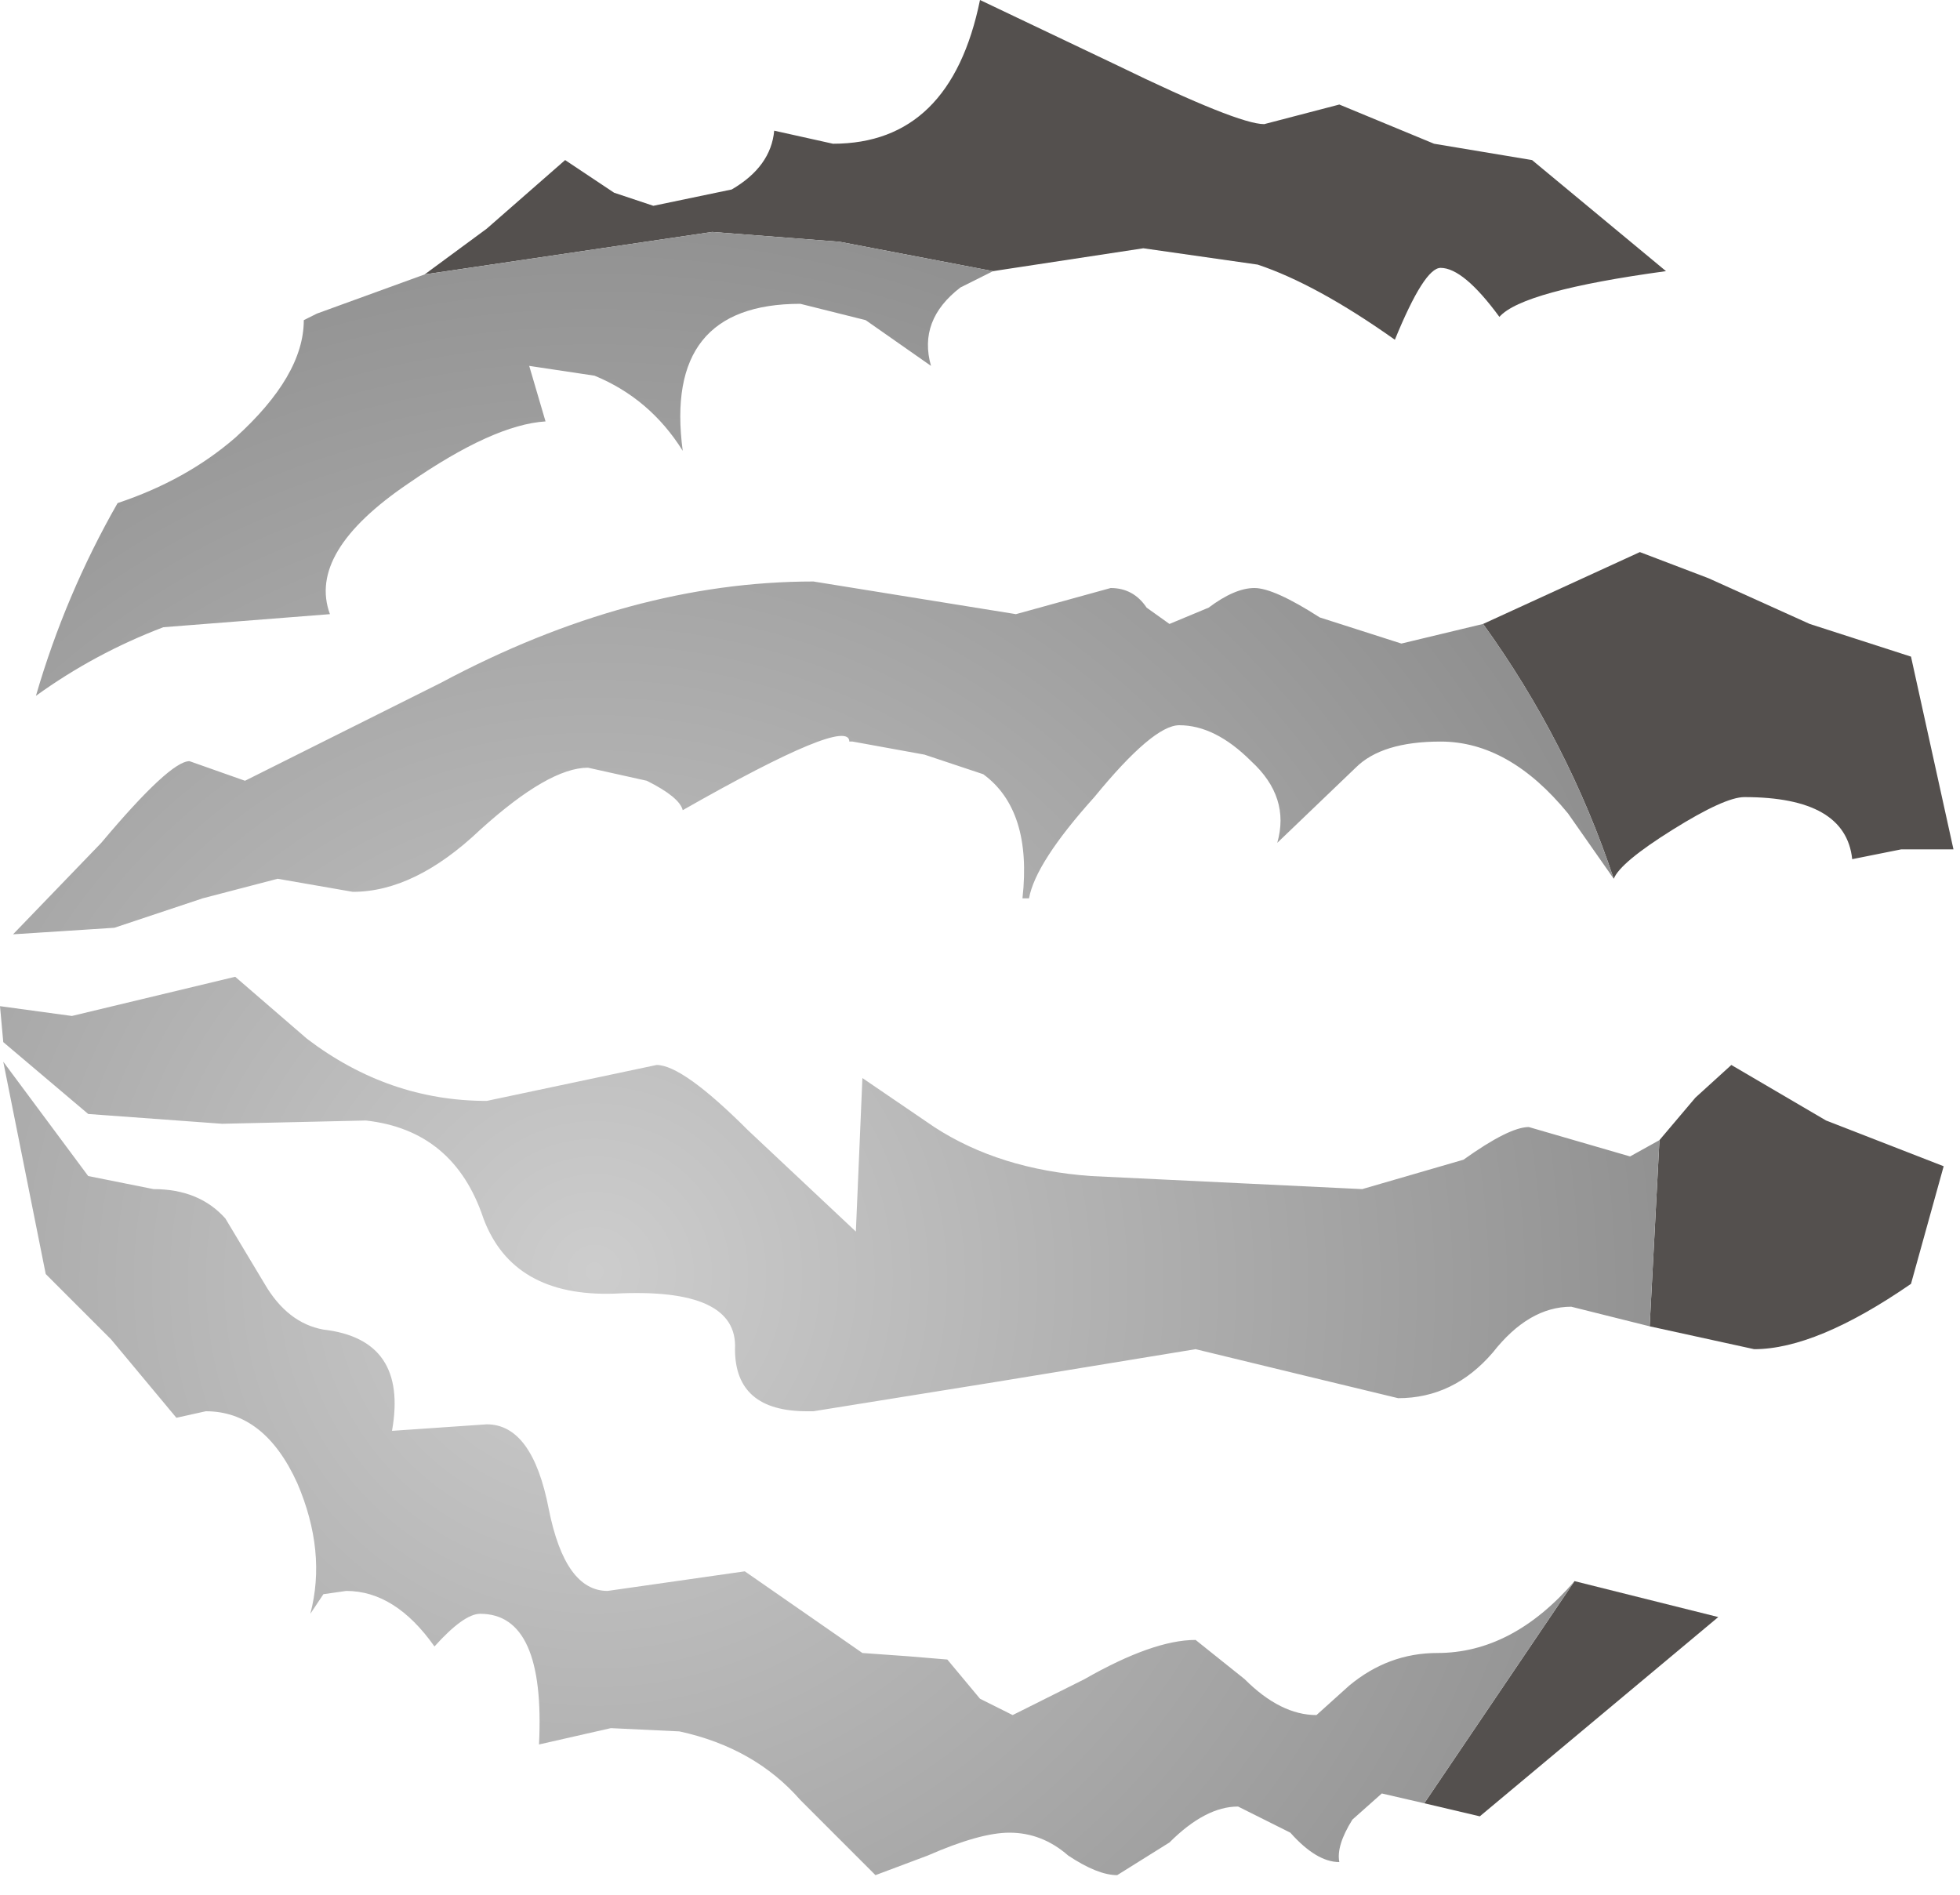 <?xml version="1.0" encoding="utf-8"?>
<svg version="1.1" id="Layer_1"
xmlns="http://www.w3.org/2000/svg"
xmlns:xlink="http://www.w3.org/1999/xlink"
width="30px" height="29px"
xml:space="preserve">
<g id="PathID_3929" transform="matrix(1, 0, 0, 1, 0, 0)">
<path style="fill:#54504E;fill-opacity:1" d="M12.85 3.7L10.9 3.55L6.5 4.2L7.45 3.5L8.65 2.45L9.4 2.95L10 3.15L11.2 2.9Q11.8 2.55 11.85 2L12.75 2.2Q14.55 2.2 15 0L17.1 1Q18.95 1.9 19.35 1.9L20.5 1.6L21.95 2.2L23.45 2.45L25.5 4.15Q23.3 4.45 22.95 4.85Q22.4 4.1 22.05 4.1Q21.8 4.1 21.35 5.2Q20.15 4.35 19.25 4.05L17.5 3.8L15.2 4.15L12.85 3.7M22.7 9.55L25.1 8.45L26.15 8.85L27.7 9.55L29.25 10.05L29.9 13L29.1 13L28.35 13.15Q28.25 12.2 26.7 12.2Q26.4 12.2 25.6 12.7Q24.8 13.2 24.7 13.45Q24 11.35 22.7 9.55M25.4 17.45L25.95 16.8L26.5 16.3L27.95 17.15L29.75 17.85L29.25 19.65Q27.8 20.65 26.85 20.65L25.25 20.3L25.4 17.45M24.1 24.2L26.3 24.75L22.65 27.8L21.8 27.6L24.1 24.2" />
<radialGradient
id="RadialGradID_1722" gradientUnits="userSpaceOnUse" gradientTransform="matrix(0, -0.026, 0.026, 0, 9.1, 19.95)" spreadMethod ="pad" cx="0" cy="0" r="819.2" fx="19" fy="0" >
<stop  offset="0"  style="stop-color:#CDCDCD;stop-opacity:1" />
<stop  offset="1"  style="stop-color:#808080;stop-opacity:1" />
</radialGradient>
<path style="fill:url(#RadialGradID_1722) " d="M6.5 4.2L10.9 3.55L12.85 3.7L15.2 4.15L14.7 4.4Q14.05 4.9 14.25 5.6L13.25 4.9L12.25 4.65Q10.15 4.65 10.45 6.9Q9.95 6.1 9.1 5.75L8.1 5.6L8.35 6.45Q7.55 6.5 6.25 7.4Q4.7 8.45 5.05 9.4L2.5 9.6Q1.45 10 0.55 10.65Q1 9.1 1.8 7.7Q2.85 7.35 3.6 6.7Q4.65 5.75 4.65 4.9L4.85 4.8L6.5 4.2M24.7 13.45L24 12.45Q23.1 11.35 22.05 11.35Q21.15 11.35 20.75 11.75L19.55 12.9Q19.75 12.2 19.15 11.65Q18.6 11.1 18.05 11.1Q17.65 11.1 16.75 12.2Q15.85 13.2 15.75 13.75L15.65 13.75Q15.8 12.4 15.05 11.85L14.15 11.55L13.05 11.35L13 11.35Q13 10.95 10.45 12.4Q10.4 12.2 9.9 11.95L9 11.75Q8.4 11.75 7.35 12.7Q6.35 13.65 5.4 13.65L4.25 13.45L3.1 13.75L1.75 14.2L0.2 14.3L1.55 12.9Q2.6 11.65 2.9 11.65L3.75 11.95L6.75 10.45Q9.65 8.9 12.45 8.9L15.55 9.4L17 9Q17.35 9 17.55 9.3L17.9 9.55L18.5 9.3Q18.9 9 19.2 9Q19.5 9 20.2 9.45L21.45 9.85L22.7 9.55Q24 11.35 24.7 13.45M25.25 20.3L24.05 20Q23.4 20 22.85 20.7Q22.25 21.4 21.4 21.4L19.95 21.05L18.3 20.65L15.25 21.15L12.45 21.6L12.35 21.6Q11.25 21.6 11.25 20.65Q11.3 19.7 9.4 19.8Q7.85 19.85 7.4 18.65Q6.95 17.3 5.6 17.15L3.4 17.2L1.35 17.05L0.05 15.95L0 15.4L1.1 15.55L3.6 14.95L4.7 15.9Q5.95 16.85 7.45 16.85L10.05 16.3Q10.45 16.3 11.45 17.3L13.1 18.85L13.2 16.5L14.3 17.25Q15.3 17.9 16.7 18L20.85 18.2L22.4 17.75Q23.1 17.25 23.4 17.25L24.95 17.7L25.4 17.45L25.25 20.3M21.8 27.6L21.15 27.45L20.7 27.85Q20.45 28.25 20.5 28.5Q20.15 28.5 19.75 28.05L18.95 27.65Q18.45 27.65 17.9 28.2L17.1 28.7Q16.8 28.7 16.35 28.4Q15.95 28.05 15.45 28.05Q15 28.05 14.2 28.4L13.4 28.7L12.25 27.55Q11.55 26.75 10.4 26.5L9.35 26.45L8.25 26.7Q8.35 24.7 7.35 24.7Q7.1 24.7 6.65 25.2Q6.05 24.35 5.3 24.35L4.95 24.4L4.75 24.7Q5 23.75 4.55 22.7Q4.05 21.6 3.15 21.6L2.7 21.7L1.7 20.5L0.7 19.5L0.05 16.25L1.35 18L2.35 18.2Q3.05 18.2 3.45 18.65L4.05 19.65Q4.4 20.25 4.95 20.35Q6.25 20.5 6 21.9L7.45 21.8Q8.15 21.8 8.4 23.1Q8.65 24.35 9.3 24.35L11.4 24.05L13.2 25.3L13.9 25.35L14.5 25.4L15 26L15.5 26.25L16.6 25.7Q17.65 25.1 18.3 25.1L19.05 25.7Q19.6 26.25 20.15 26.25L20.65 25.8Q21.25 25.3 22 25.3Q23.15 25.3 24.1 24.2L21.8 27.6" />
</g>
</svg>
